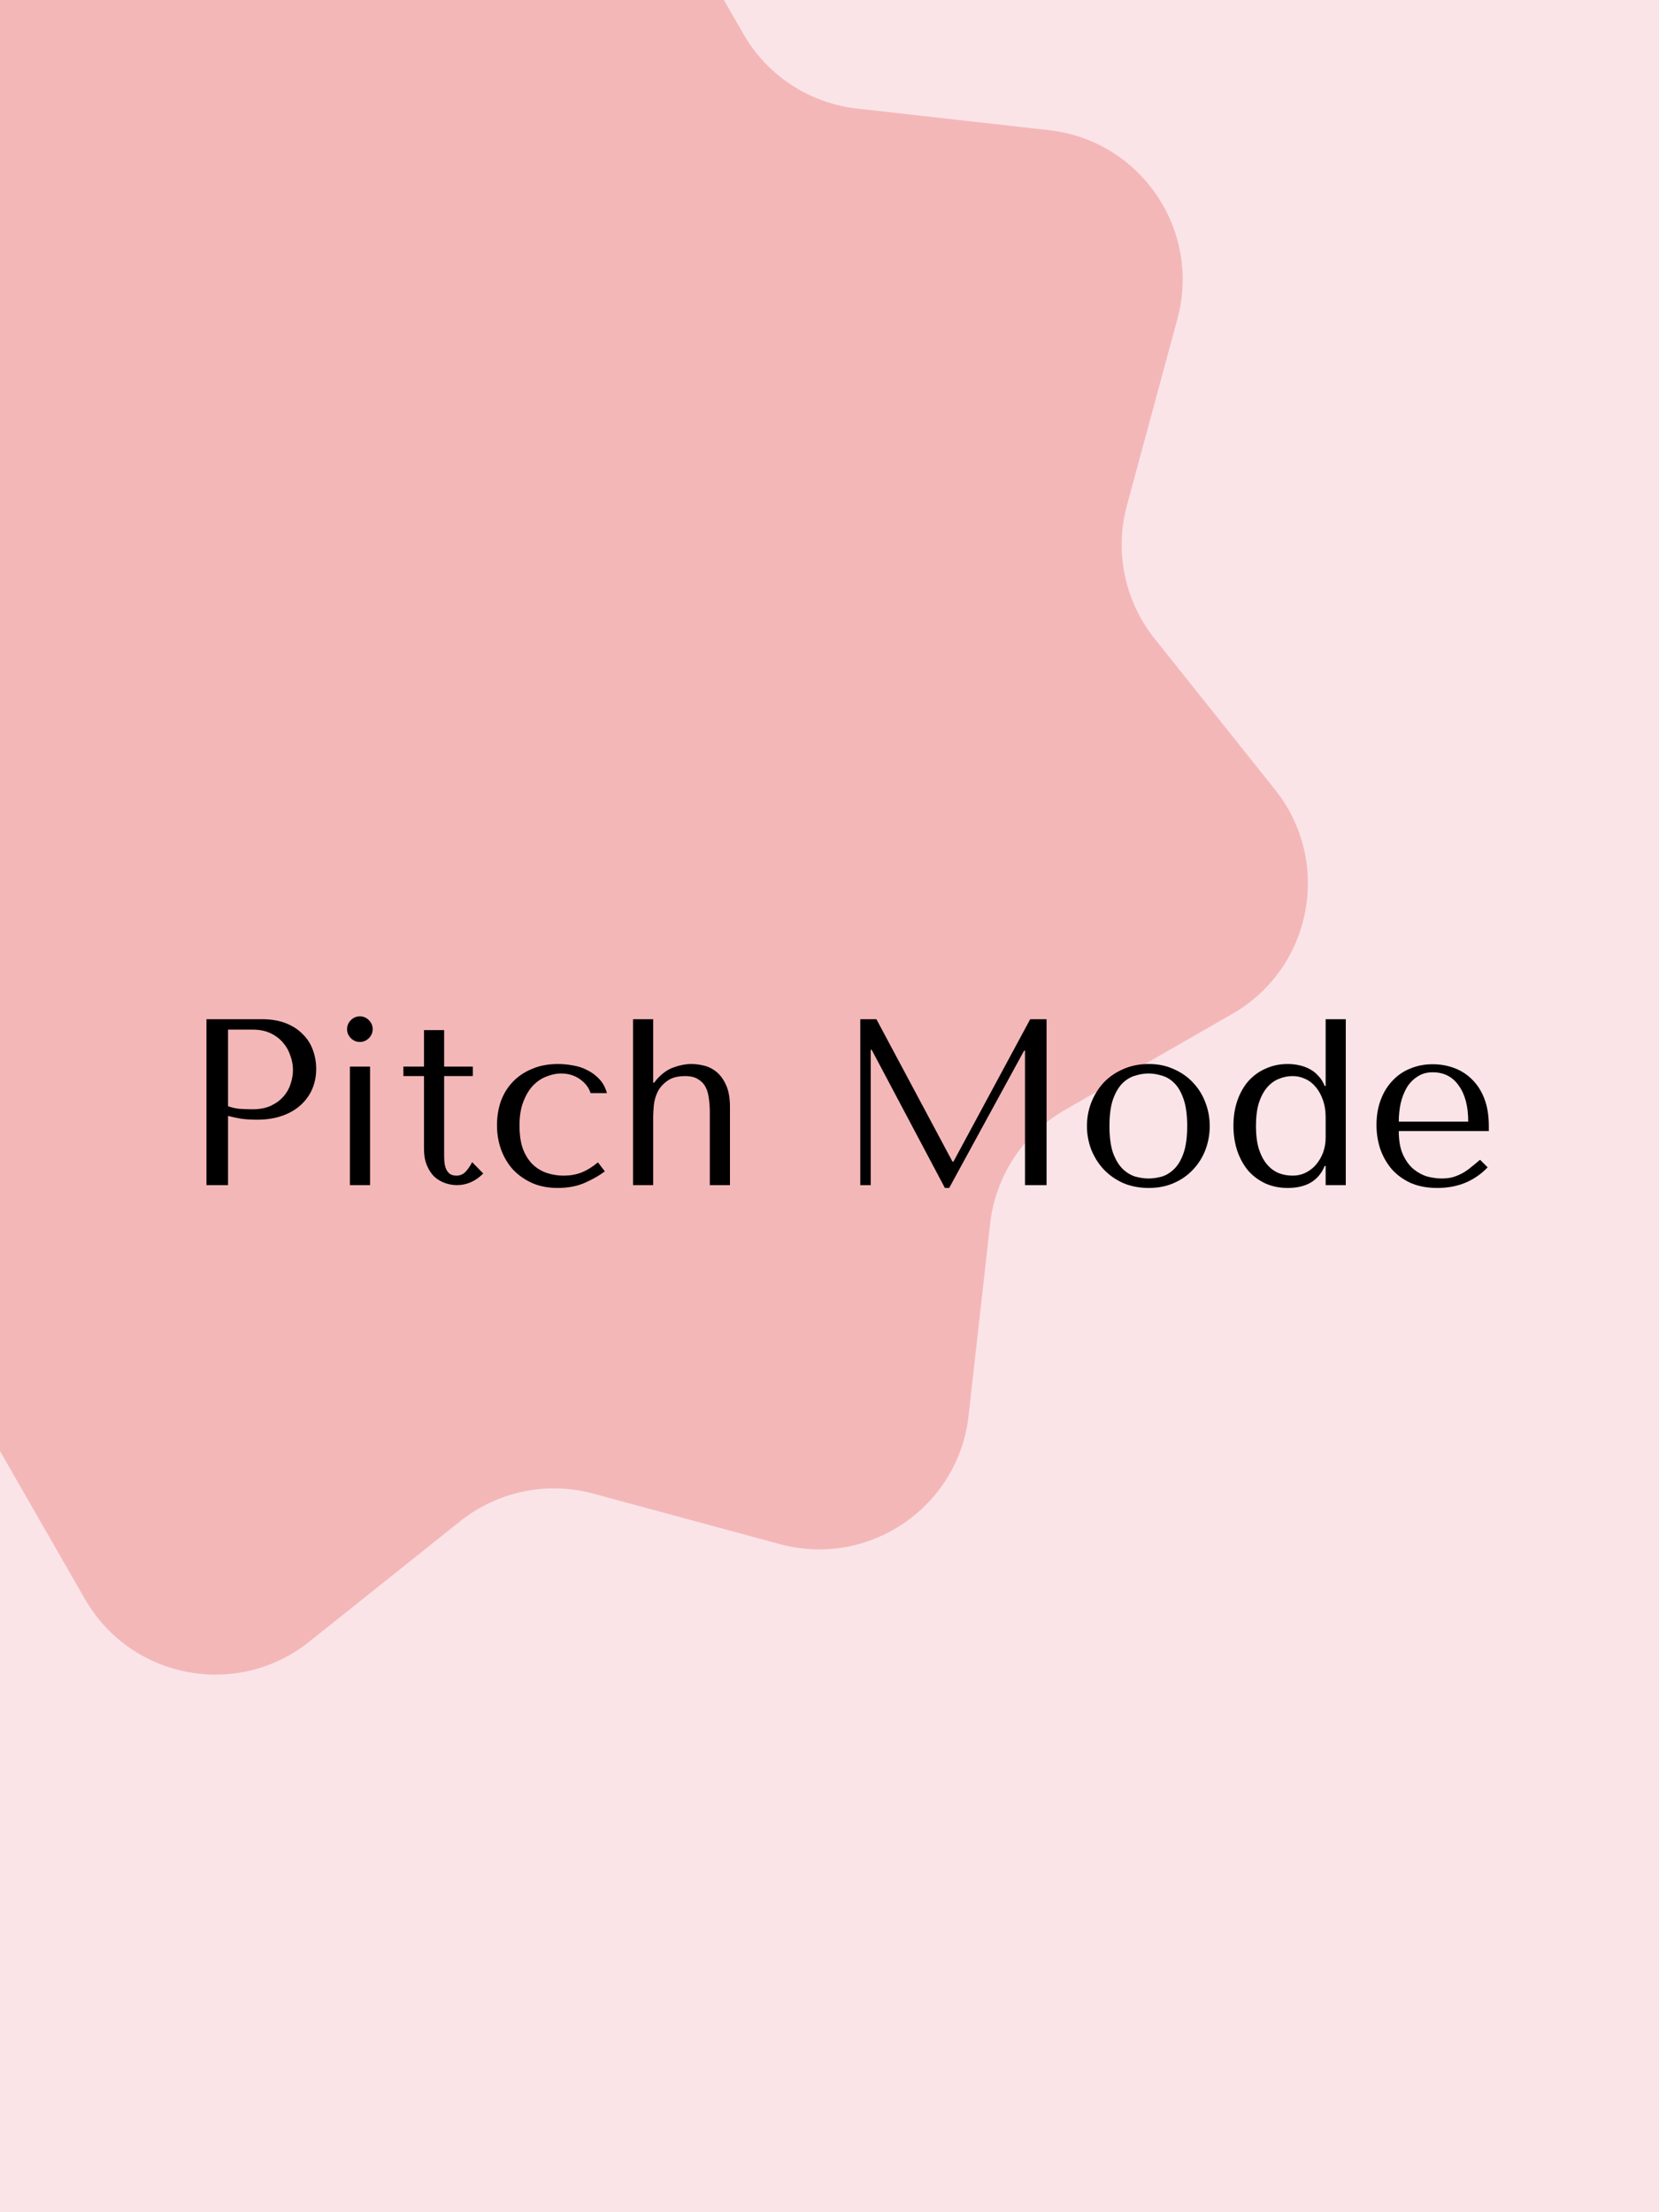 <svg width="84" height="112" viewBox="0 0 84 112" fill="none" xmlns="http://www.w3.org/2000/svg">
<g clip-path="url(#clip0_5467_24814)">
<rect width="84" height="112" fill="#FAE4E8"/>
<path d="M21.416 -8.926C25.064 -11.837 30.448 -10.812 32.771 -6.764L37.64 1.72C38.847 3.824 40.984 5.227 43.395 5.497L53.115 6.59C57.753 7.112 60.835 11.644 59.615 16.148L57.059 25.59C56.425 27.931 56.944 30.434 58.457 32.33L64.558 39.977C67.469 43.625 66.443 49.009 62.395 51.331L53.911 56.2C51.808 57.407 50.405 59.544 50.134 61.955L49.041 71.675C48.52 76.313 43.988 79.395 39.483 78.175L30.041 75.619C27.7 74.985 25.197 75.504 23.301 77.017L15.655 83.118C12.007 86.029 6.623 85.003 4.3 80.956L-0.569 72.471C-1.776 70.368 -3.913 68.965 -6.323 68.694L-16.044 67.601C-20.682 67.08 -23.764 62.548 -22.544 58.043L-19.988 48.601C-19.354 46.26 -19.873 43.757 -21.386 41.861L-27.487 34.215C-30.397 30.567 -29.372 25.183 -25.324 22.86L-16.84 17.991C-14.736 16.784 -13.334 14.647 -13.063 12.237L-11.97 2.516C-11.449 -2.122 -6.916 -5.204 -2.412 -3.984L7.03 -1.428C9.371 -0.794 11.874 -1.313 13.77 -2.826L21.416 -8.926Z" fill="#F4B7B8"/>
<path d="M11.546 56.496C11.754 56.552 11.978 56.6 12.218 56.64C12.458 56.672 12.722 56.688 13.01 56.688C13.498 56.688 13.93 56.62 14.306 56.484C14.682 56.348 14.994 56.164 15.242 55.932C15.498 55.692 15.69 55.42 15.818 55.116C15.946 54.804 16.01 54.472 16.01 54.12C16.01 53.784 15.954 53.464 15.842 53.16C15.73 52.848 15.558 52.58 15.326 52.356C15.102 52.124 14.818 51.94 14.474 51.804C14.13 51.668 13.726 51.6 13.262 51.6H10.454V60H11.546V56.496ZM11.546 52.128H12.806C13.142 52.128 13.438 52.188 13.694 52.308C13.95 52.428 14.162 52.588 14.33 52.788C14.498 52.98 14.622 53.2 14.702 53.448C14.79 53.688 14.834 53.928 14.834 54.168C14.834 54.4 14.794 54.636 14.714 54.876C14.642 55.108 14.522 55.32 14.354 55.512C14.186 55.704 13.974 55.86 13.718 55.98C13.462 56.1 13.154 56.16 12.794 56.16C12.546 56.16 12.318 56.152 12.11 56.136C11.902 56.112 11.714 56.068 11.546 56.004V52.128Z" fill="black"/>
<path d="M17.717 54V60H18.737V54H17.717ZM17.573 52.104C17.573 52.28 17.637 52.432 17.765 52.56C17.893 52.688 18.045 52.752 18.221 52.752C18.397 52.752 18.549 52.688 18.677 52.56C18.805 52.432 18.869 52.28 18.869 52.104C18.869 51.928 18.805 51.776 18.677 51.648C18.549 51.52 18.397 51.456 18.221 51.456C18.045 51.456 17.893 51.52 17.765 51.648C17.637 51.776 17.573 51.928 17.573 52.104Z" fill="black"/>
<path d="M20.424 54.48V54H21.468V52.152H22.488V54H23.94V54.48H22.488V58.464C22.488 58.56 22.492 58.672 22.5 58.8C22.508 58.92 22.532 59.036 22.572 59.148C22.612 59.252 22.672 59.34 22.752 59.412C22.84 59.484 22.96 59.52 23.112 59.52C23.304 59.52 23.464 59.448 23.592 59.304C23.72 59.16 23.824 59.004 23.904 58.836L24.468 59.412C24.076 59.804 23.632 60 23.136 60C22.928 60 22.724 59.964 22.524 59.892C22.324 59.82 22.144 59.712 21.984 59.568C21.832 59.416 21.708 59.224 21.612 58.992C21.516 58.76 21.468 58.488 21.468 58.176V54.48H20.424Z" fill="black"/>
<path d="M28.536 59.52C28.248 59.52 27.968 59.476 27.696 59.388C27.432 59.3 27.196 59.16 26.988 58.968C26.78 58.768 26.612 58.508 26.484 58.188C26.364 57.86 26.304 57.46 26.304 56.988C26.304 56.5 26.372 56.088 26.508 55.752C26.644 55.408 26.812 55.136 27.012 54.936C27.22 54.728 27.448 54.58 27.696 54.492C27.944 54.396 28.18 54.348 28.404 54.348C28.772 54.348 29.092 54.444 29.364 54.636C29.636 54.828 29.816 55.064 29.904 55.344H30.732C30.652 55.056 30.524 54.82 30.348 54.636C30.172 54.444 29.968 54.292 29.736 54.18C29.512 54.06 29.268 53.98 29.004 53.94C28.748 53.892 28.5 53.868 28.26 53.868C27.756 53.868 27.312 53.952 26.928 54.12C26.544 54.28 26.22 54.5 25.956 54.78C25.692 55.06 25.492 55.388 25.356 55.764C25.228 56.14 25.164 56.54 25.164 56.964C25.164 57.412 25.236 57.832 25.38 58.224C25.524 58.608 25.728 58.944 25.992 59.232C26.264 59.512 26.588 59.736 26.964 59.904C27.34 60.064 27.764 60.144 28.236 60.144C28.764 60.144 29.224 60.056 29.616 59.88C30.016 59.704 30.352 59.512 30.624 59.304L30.276 58.848C29.996 59.08 29.716 59.252 29.436 59.364C29.164 59.468 28.864 59.52 28.536 59.52Z" fill="black"/>
<path d="M32.052 51.6V60H33.072V56.532C33.072 56.372 33.084 56.176 33.108 55.944C33.132 55.712 33.196 55.488 33.3 55.272C33.412 55.056 33.576 54.872 33.792 54.72C34.008 54.56 34.308 54.48 34.692 54.48C34.964 54.48 35.18 54.532 35.34 54.636C35.508 54.732 35.636 54.864 35.724 55.032C35.812 55.2 35.868 55.396 35.892 55.62C35.924 55.844 35.94 56.076 35.94 56.316V60H36.96V56.04C36.96 55.592 36.896 55.228 36.768 54.948C36.64 54.66 36.48 54.436 36.288 54.276C36.096 54.116 35.884 54.008 35.652 53.952C35.428 53.896 35.212 53.868 35.004 53.868C34.724 53.868 34.428 53.924 34.116 54.036C33.812 54.14 33.524 54.344 33.252 54.648L33.12 54.816H33.072V51.6H32.052Z" fill="black"/>
<path d="M44.375 51.6H43.559V60H44.087V53.148H44.135L47.843 60.144H48.059L51.851 53.196H51.899V60H52.991V51.6H52.163L48.275 58.812H48.227L44.375 51.6Z" fill="black"/>
<path d="M61.252 57.012C61.252 57.428 61.179 57.828 61.035 58.212C60.892 58.588 60.684 58.92 60.411 59.208C60.148 59.496 59.824 59.724 59.44 59.892C59.063 60.06 58.639 60.144 58.167 60.144C57.688 60.144 57.252 60.06 56.859 59.892C56.475 59.716 56.148 59.484 55.876 59.196C55.611 58.908 55.404 58.576 55.252 58.2C55.108 57.816 55.035 57.42 55.035 57.012C55.035 56.596 55.108 56.2 55.252 55.824C55.404 55.44 55.611 55.104 55.876 54.816C56.148 54.528 56.475 54.3 56.859 54.132C57.252 53.956 57.688 53.868 58.167 53.868C58.639 53.868 59.063 53.956 59.44 54.132C59.824 54.3 60.148 54.528 60.411 54.816C60.684 55.104 60.892 55.44 61.035 55.824C61.179 56.2 61.252 56.596 61.252 57.012ZM60.111 57.012C60.111 56.452 60.051 56 59.931 55.656C59.812 55.304 59.656 55.032 59.464 54.84C59.272 54.648 59.059 54.52 58.828 54.456C58.596 54.384 58.371 54.348 58.156 54.348C57.94 54.348 57.715 54.384 57.483 54.456C57.252 54.52 57.035 54.648 56.836 54.84C56.644 55.032 56.483 55.304 56.355 55.656C56.236 56 56.175 56.452 56.175 57.012C56.175 57.564 56.236 58.016 56.355 58.368C56.483 58.712 56.644 58.98 56.836 59.172C57.035 59.364 57.252 59.496 57.483 59.568C57.715 59.632 57.94 59.664 58.156 59.664C58.371 59.664 58.596 59.632 58.828 59.568C59.059 59.496 59.272 59.364 59.464 59.172C59.656 58.98 59.812 58.712 59.931 58.368C60.051 58.016 60.111 57.564 60.111 57.012Z" fill="black"/>
<path d="M68.141 51.6H67.121V54.984H67.073C66.993 54.776 66.885 54.604 66.749 54.468C66.621 54.324 66.474 54.208 66.305 54.12C66.138 54.032 65.957 53.968 65.766 53.928C65.582 53.888 65.394 53.868 65.201 53.868C64.802 53.868 64.433 53.944 64.097 54.096C63.761 54.24 63.469 54.448 63.221 54.72C62.981 54.992 62.794 55.32 62.657 55.704C62.522 56.088 62.453 56.516 62.453 56.988C62.453 57.468 62.522 57.904 62.657 58.296C62.794 58.68 62.981 59.012 63.221 59.292C63.469 59.564 63.761 59.776 64.097 59.928C64.433 60.072 64.802 60.144 65.201 60.144C66.145 60.144 66.769 59.772 67.073 59.028H67.121V60H68.141V51.6ZM67.121 57.6C67.121 57.864 67.078 58.116 66.99 58.356C66.901 58.588 66.781 58.792 66.629 58.968C66.486 59.136 66.309 59.272 66.102 59.376C65.901 59.472 65.686 59.52 65.454 59.52C65.198 59.52 64.957 59.476 64.734 59.388C64.51 59.292 64.314 59.144 64.145 58.944C63.977 58.744 63.842 58.484 63.737 58.164C63.642 57.844 63.593 57.46 63.593 57.012C63.593 56.556 63.642 56.168 63.737 55.848C63.842 55.528 63.977 55.268 64.145 55.068C64.322 54.86 64.522 54.712 64.746 54.624C64.969 54.528 65.206 54.48 65.454 54.48C65.677 54.48 65.889 54.528 66.09 54.624C66.29 54.712 66.466 54.848 66.618 55.032C66.769 55.208 66.889 55.424 66.978 55.68C67.073 55.936 67.121 56.228 67.121 56.556V57.6Z" fill="black"/>
<path d="M75.384 57.264V57.012C75.384 56.476 75.308 56.012 75.156 55.62C75.004 55.228 74.796 54.904 74.532 54.648C74.276 54.392 73.976 54.2 73.632 54.072C73.288 53.944 72.924 53.88 72.54 53.88C72.132 53.88 71.756 53.952 71.412 54.096C71.068 54.232 70.768 54.436 70.512 54.708C70.256 54.972 70.056 55.296 69.912 55.68C69.768 56.056 69.696 56.484 69.696 56.964C69.696 57.364 69.756 57.756 69.876 58.14C70.004 58.516 70.192 58.856 70.44 59.16C70.696 59.456 71.016 59.696 71.4 59.88C71.792 60.056 72.252 60.144 72.78 60.144C73.292 60.144 73.764 60.056 74.196 59.88C74.628 59.696 75.004 59.436 75.324 59.1L74.94 58.716C74.772 58.86 74.612 58.992 74.46 59.112C74.316 59.232 74.168 59.332 74.016 59.412C73.864 59.492 73.704 59.556 73.536 59.604C73.376 59.644 73.196 59.664 72.996 59.664C72.772 59.664 72.532 59.632 72.276 59.568C72.028 59.496 71.796 59.372 71.58 59.196C71.364 59.02 71.184 58.776 71.04 58.464C70.896 58.152 70.824 57.752 70.824 57.264H75.384ZM70.824 56.784C70.824 56.464 70.856 56.156 70.92 55.86C70.992 55.556 71.096 55.288 71.232 55.056C71.376 54.824 71.556 54.64 71.772 54.504C71.988 54.36 72.244 54.288 72.54 54.288C73.108 54.288 73.548 54.512 73.86 54.96C74.18 55.4 74.34 56.008 74.34 56.784H70.824Z" fill="black"/>
</g>
<defs>
<clipPath id="clip0_5467_24814">
<rect width="84" height="112" fill="white"/>
</clipPath>
</defs>
</svg>

